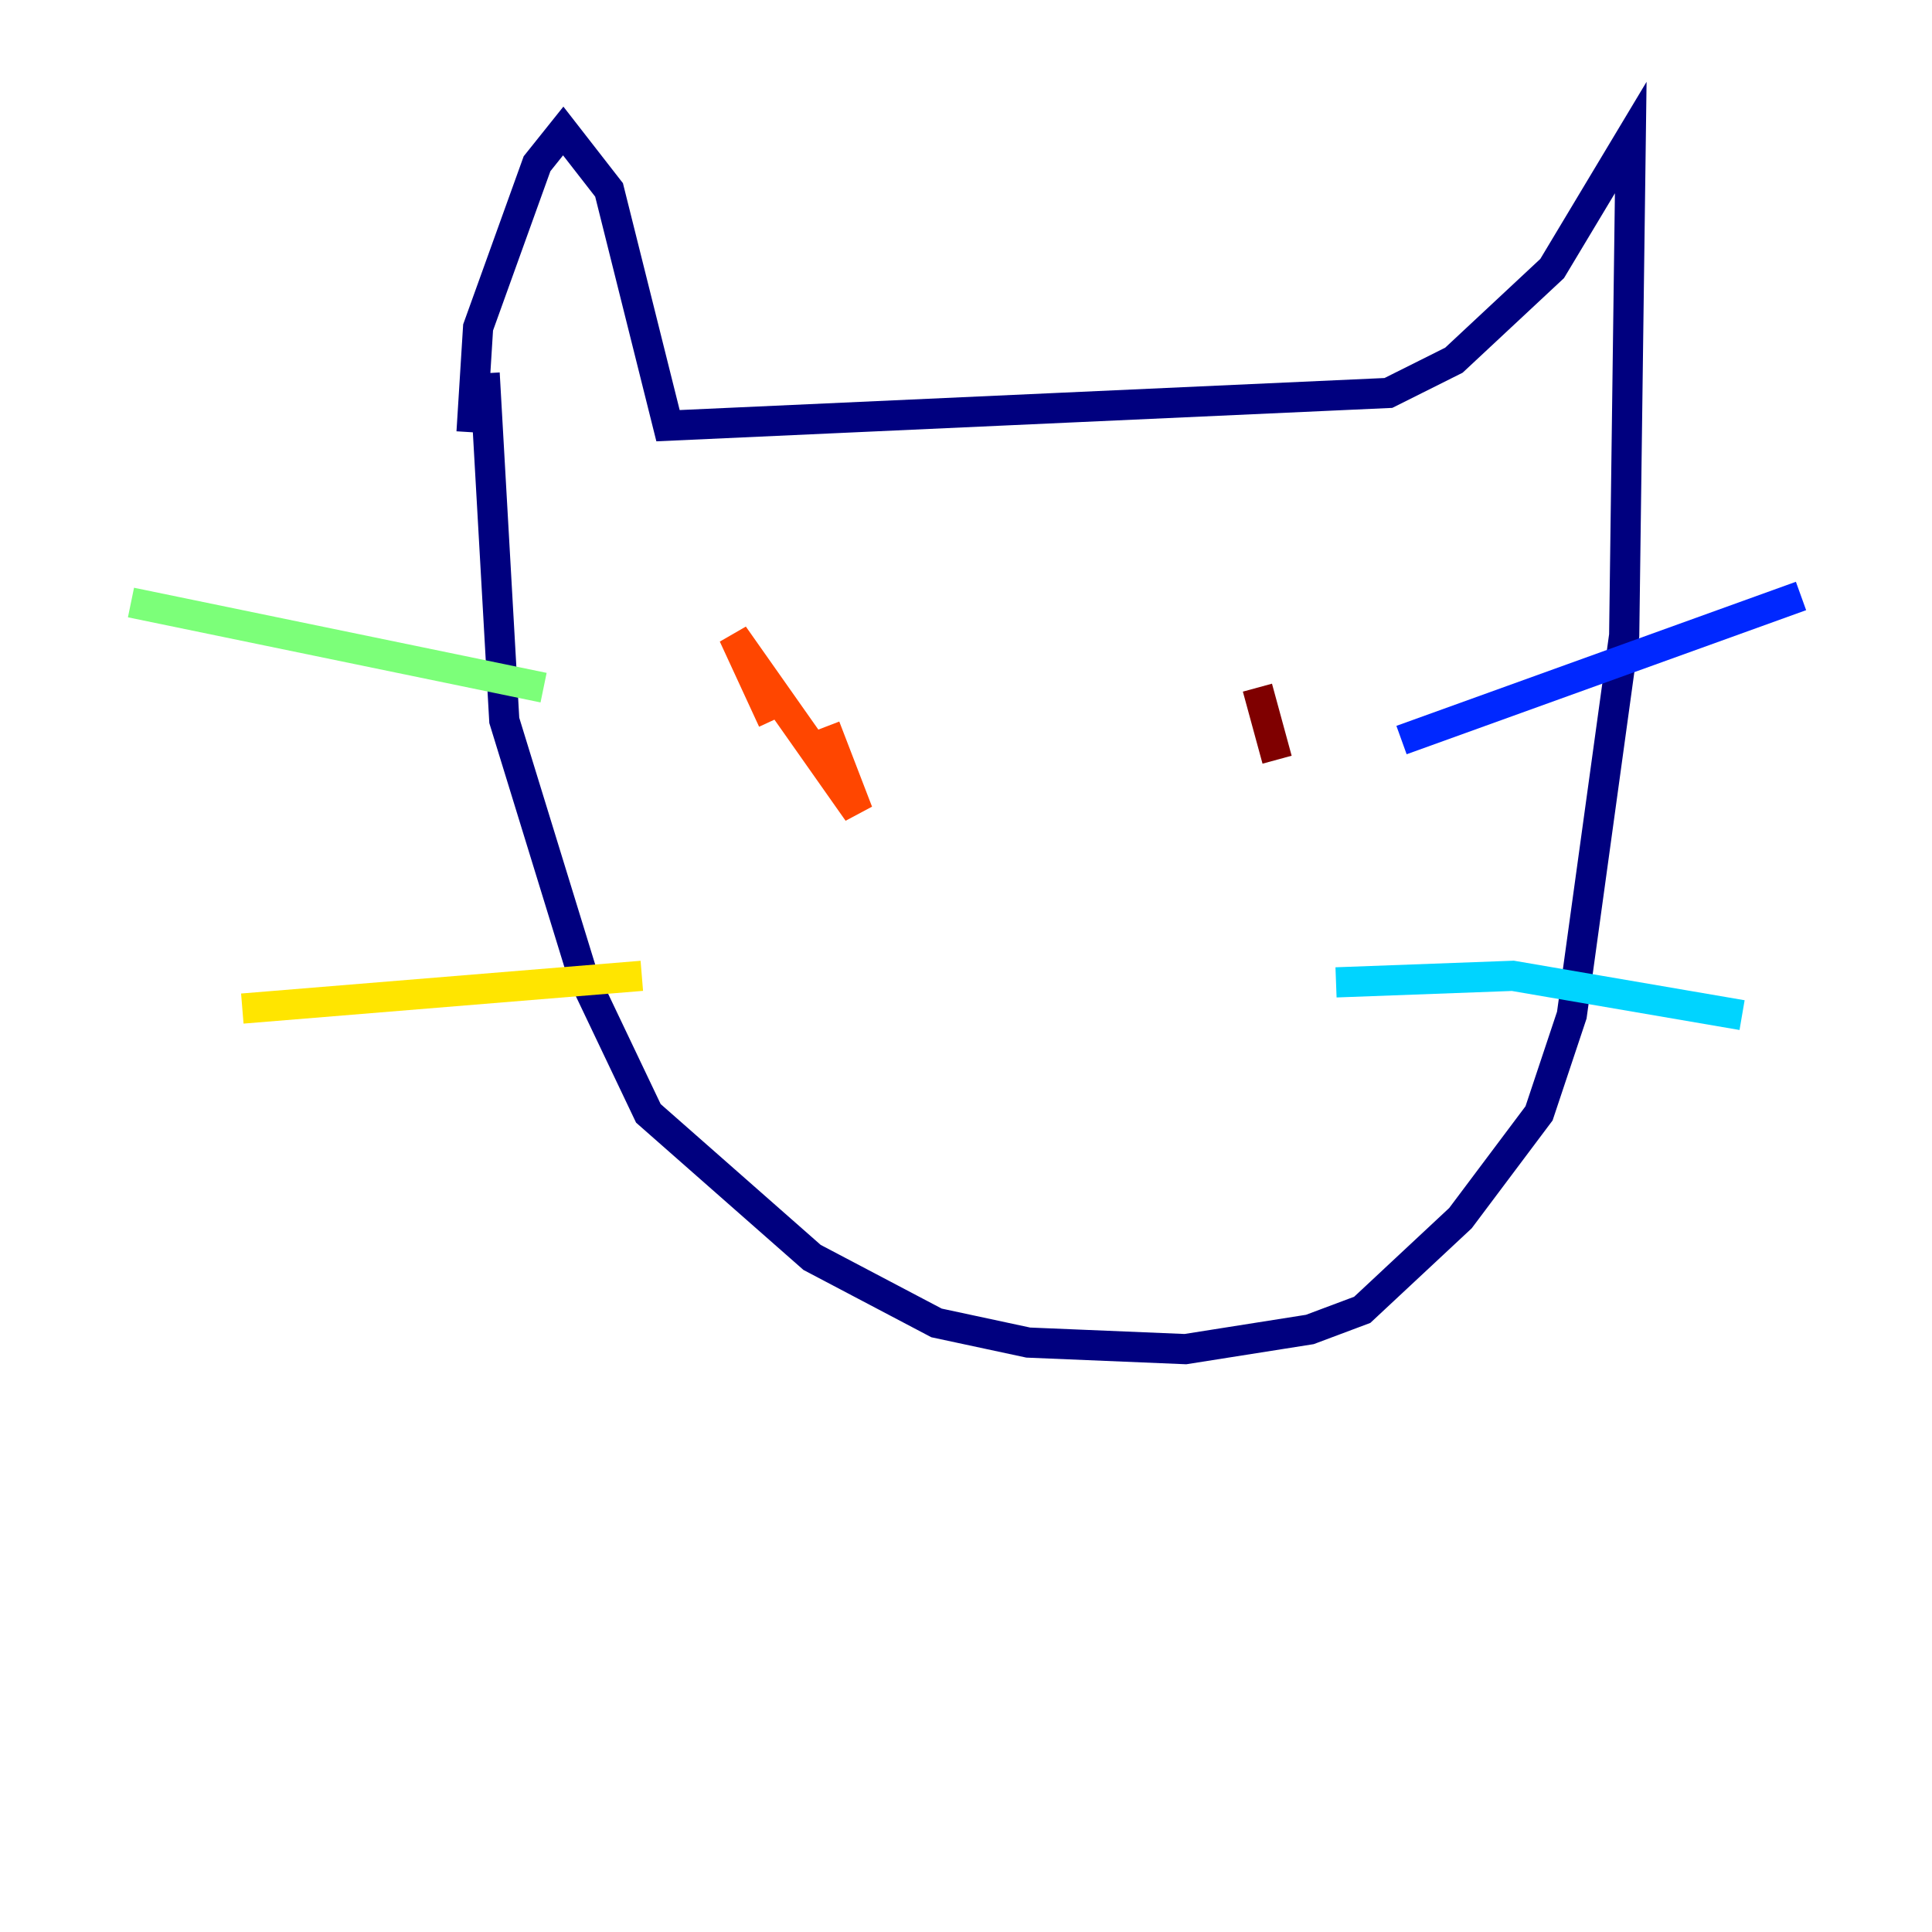 <?xml version="1.0" encoding="utf-8" ?>
<svg baseProfile="tiny" height="128" version="1.2" viewBox="0,0,128,128" width="128" xmlns="http://www.w3.org/2000/svg" xmlns:ev="http://www.w3.org/2001/xml-events" xmlns:xlink="http://www.w3.org/1999/xlink"><defs /><polyline fill="none" points="32.108,24.732 33.41,47.729 38.617,64.651 42.956,73.763 53.803,83.308 62.047,87.647 68.122,88.949 78.536,89.383 86.78,88.081 90.251,86.78 96.759,80.705 101.966,73.763 104.136,67.254 107.607,42.088 108.041,9.112 102.834,17.79 96.325,23.864 91.986,26.034 44.258,28.203 40.352,12.583 37.315,8.678 35.58,10.848 31.675,21.695 31.241,28.637" stroke="#00007f" stroke-width="2" /><polyline fill="none" points="92.854,49.031 119.322,39.485" stroke="#0028ff" stroke-width="2" /><polyline fill="none" points="88.515,65.085 100.231,64.651 115.417,67.254" stroke="#00d4ff" stroke-width="2" /><polyline fill="none" points="8.678,39.919 36.014,45.559" stroke="#7cff79" stroke-width="2" /><polyline fill="none" points="16.054,66.82 42.522,64.651" stroke="#ffe500" stroke-width="2" /><polyline fill="none" points="54.671,48.163 56.841,53.803 48.597,42.088 51.2,47.729" stroke="#ff4600" stroke-width="2" /><polyline fill="none" points="83.308,45.559 84.61,50.332" stroke="#7f0000" stroke-width="2" /></svg>